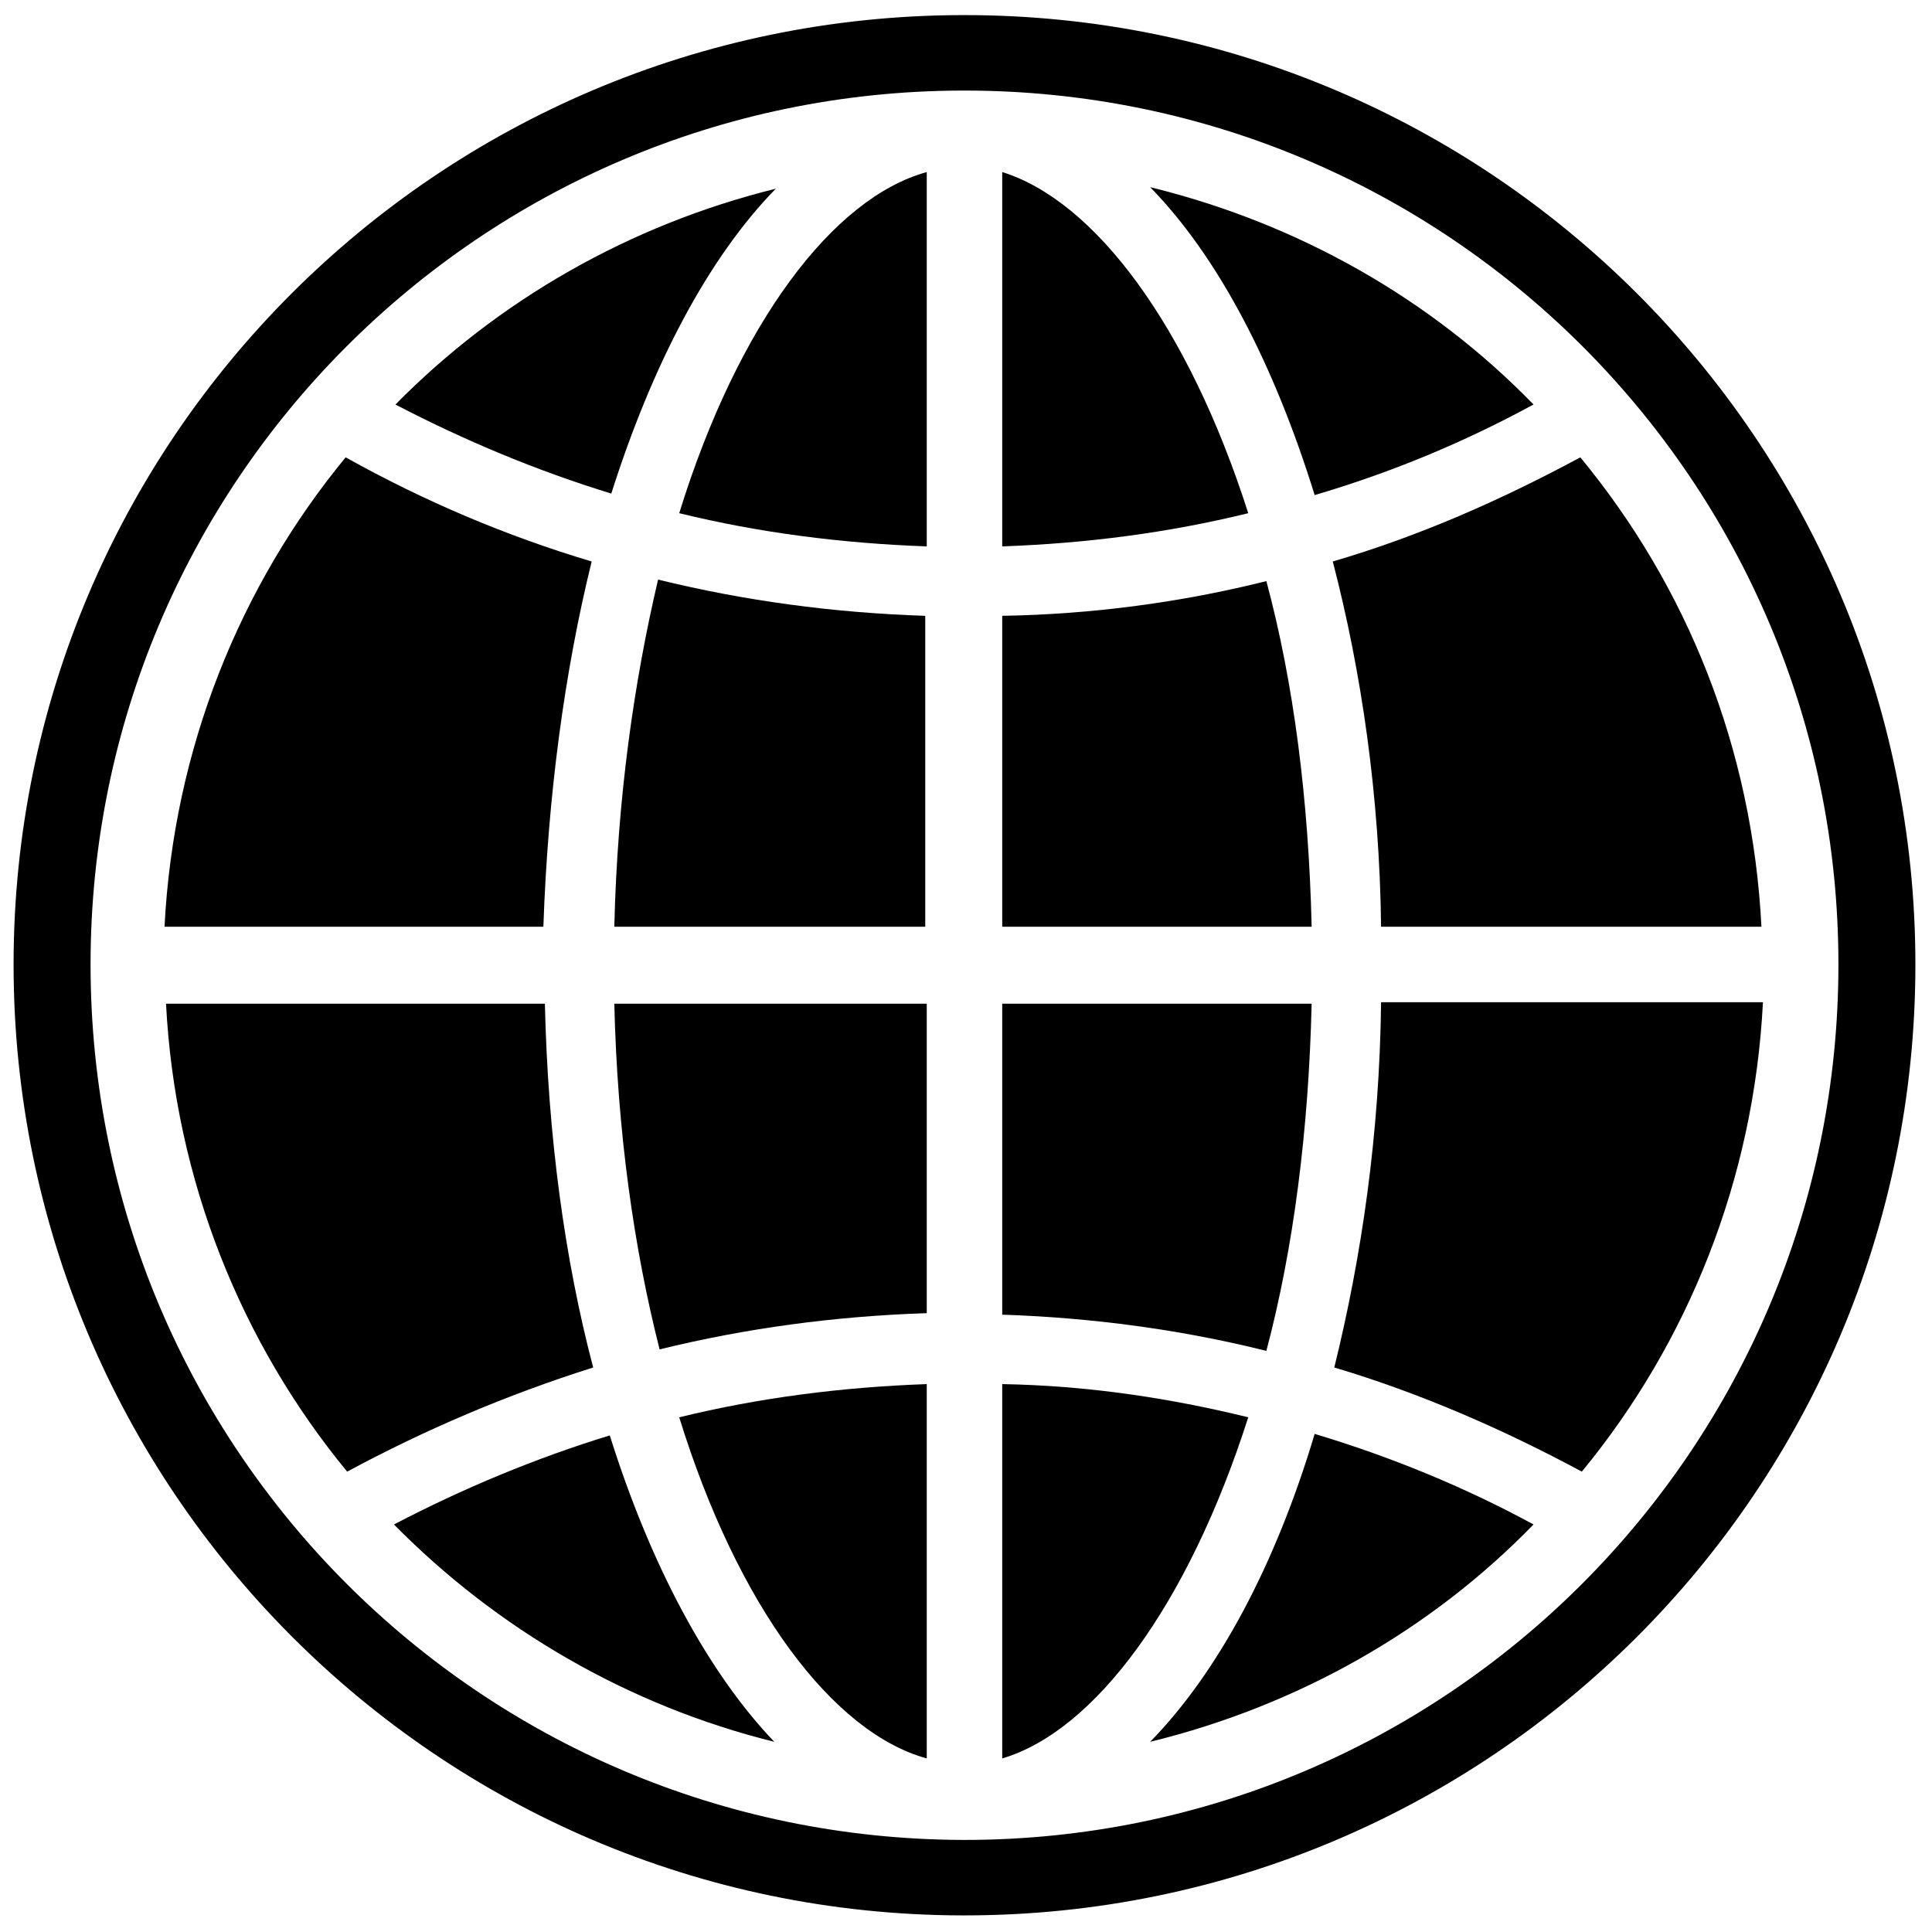 <?xml version="1.0" encoding="utf-8"?>
<!-- Generator: Adobe Illustrator 23.0.0, SVG Export Plug-In . SVG Version: 6.00 Build 0)  -->
<svg version="1.1" id="图层_1" xmlns="http://www.w3.org/2000/svg" xmlns:xlink="http://www.w3.org/1999/xlink" x="0px" y="0px"
	 viewBox="0 0 128 128" style="enable-background:new 0 0 128 128;" xml:space="preserve">
<g>
	<path d="M63.9,1L63.9,1c-0.1,0-0.1,0-0.2,0C29,1.1,0.9,29.2,0.9,63.9c0,34.7,28.1,62.9,62.8,63c0,0,0,0,0.1,0h0.1
		c34.8,0,63-28.2,63-63C126.9,29.2,98.7,1,63.9,1L63.9,1z M63.9,121.9L63.9,121.9c-0.1,0-0.1,0-0.1,0C31.8,121.8,6,95.9,6,63.9
		C6,32,31.8,6.1,63.7,6c0,0,0,0,0.1,0h0.1c32,0,57.9,25.9,57.9,57.9C121.8,95.9,95.9,121.9,63.9,121.9L63.9,121.9z M63.9,121.9"/>
	<path d="M83.9,38.5c-5.6,1.4-11.5,2.2-17.5,2.3v20.6h20.5C86.7,52.9,85.7,45.2,83.9,38.5L83.9,38.5z"/>
	<path d="M66.4,11.4v24.8c5.6-0.2,11-0.9,16.3-2.2C78.7,21.5,72.5,13.3,66.4,11.4L66.4,11.4z"/>
	<path d="M45,34c5.3,1.3,10.8,2,16.4,2.2V11.4C55.2,13.1,48.9,21.4,45,34L45,34z"/>
	<path d="M101.6,26.8c-6.8-7-15.6-12-25.4-14.4c4.5,4.6,8.2,11.7,10.9,20.4C92.2,31.3,97,29.3,101.6,26.8L101.6,26.8z"/>
	<path d="M91.5,61.4h25.2c-0.6-11.8-4.9-22.5-12-31.1c-5.2,2.8-10.6,5.2-16.4,6.9C90.2,44.5,91.4,52.7,91.5,61.4L91.5,61.4z"/>
	<path d="M40.7,61.4h20.6V40.8c-6.1-0.2-12-1-17.7-2.4C42,45.2,40.9,52.9,40.7,61.4L40.7,61.4z"/>
	<path d="M86.9,66.5H66.4v20.6c6,0.2,11.9,1,17.5,2.4C85.7,82.7,86.7,74.9,86.9,66.5L86.9,66.5z"/>
	<path d="M43.7,89.4c5.7-1.4,11.6-2.2,17.7-2.4V66.5H40.7C40.9,75,42,82.7,43.7,89.4L43.7,89.4z"/>
	<path d="M61.4,116.5V91.7c-5.6,0.2-11.1,0.9-16.4,2.2C48.9,106.5,55.2,114.8,61.4,116.5L61.4,116.5z"/>
	<path d="M76.2,115.4c9.8-2.4,18.6-7.4,25.4-14.4c-4.6-2.5-9.5-4.5-14.5-6C84.5,103.7,80.7,110.8,76.2,115.4L76.2,115.4z"/>
	<path d="M51.4,12.5c-9.7,2.4-18.4,7.4-25.2,14.3c4.6,2.4,9.4,4.4,14.3,5.9C43.2,24.2,46.9,17.1,51.4,12.5L51.4,12.5z"/>
	<path d="M88.4,90.6c5.7,1.7,11.2,4.1,16.4,6.9c7-8.5,11.4-19.3,12-31.1H91.5C91.4,75.2,90.2,83.3,88.4,90.6L88.4,90.6z"/>
	<path d="M66.4,91.7v24.8c6.1-1.8,12.3-10.1,16.3-22.6C77.4,92.6,72,91.8,66.4,91.7L66.4,91.7z"/>
	<path d="M39.2,37.2c-5.7-1.7-11.1-4-16.3-6.9c-7,8.5-11.4,19.3-12,31.1h25.1C36.3,52.7,37.4,44.5,39.2,37.2L39.2,37.2z"/>
	<path d="M36.1,66.5H11C11.6,78.2,16,89,23,97.5c5.2-2.8,10.6-5.1,16.3-6.9C37.4,83.4,36.3,75.2,36.1,66.5L36.1,66.5z"/>
	<path d="M26.1,101c6.8,6.9,15.5,12,25.2,14.4c-4.4-4.6-8.2-11.7-10.9-20.3C35.5,96.6,30.7,98.6,26.1,101L26.1,101z"/>
	<path d="M26.1,101"/>
</g>
</svg>
